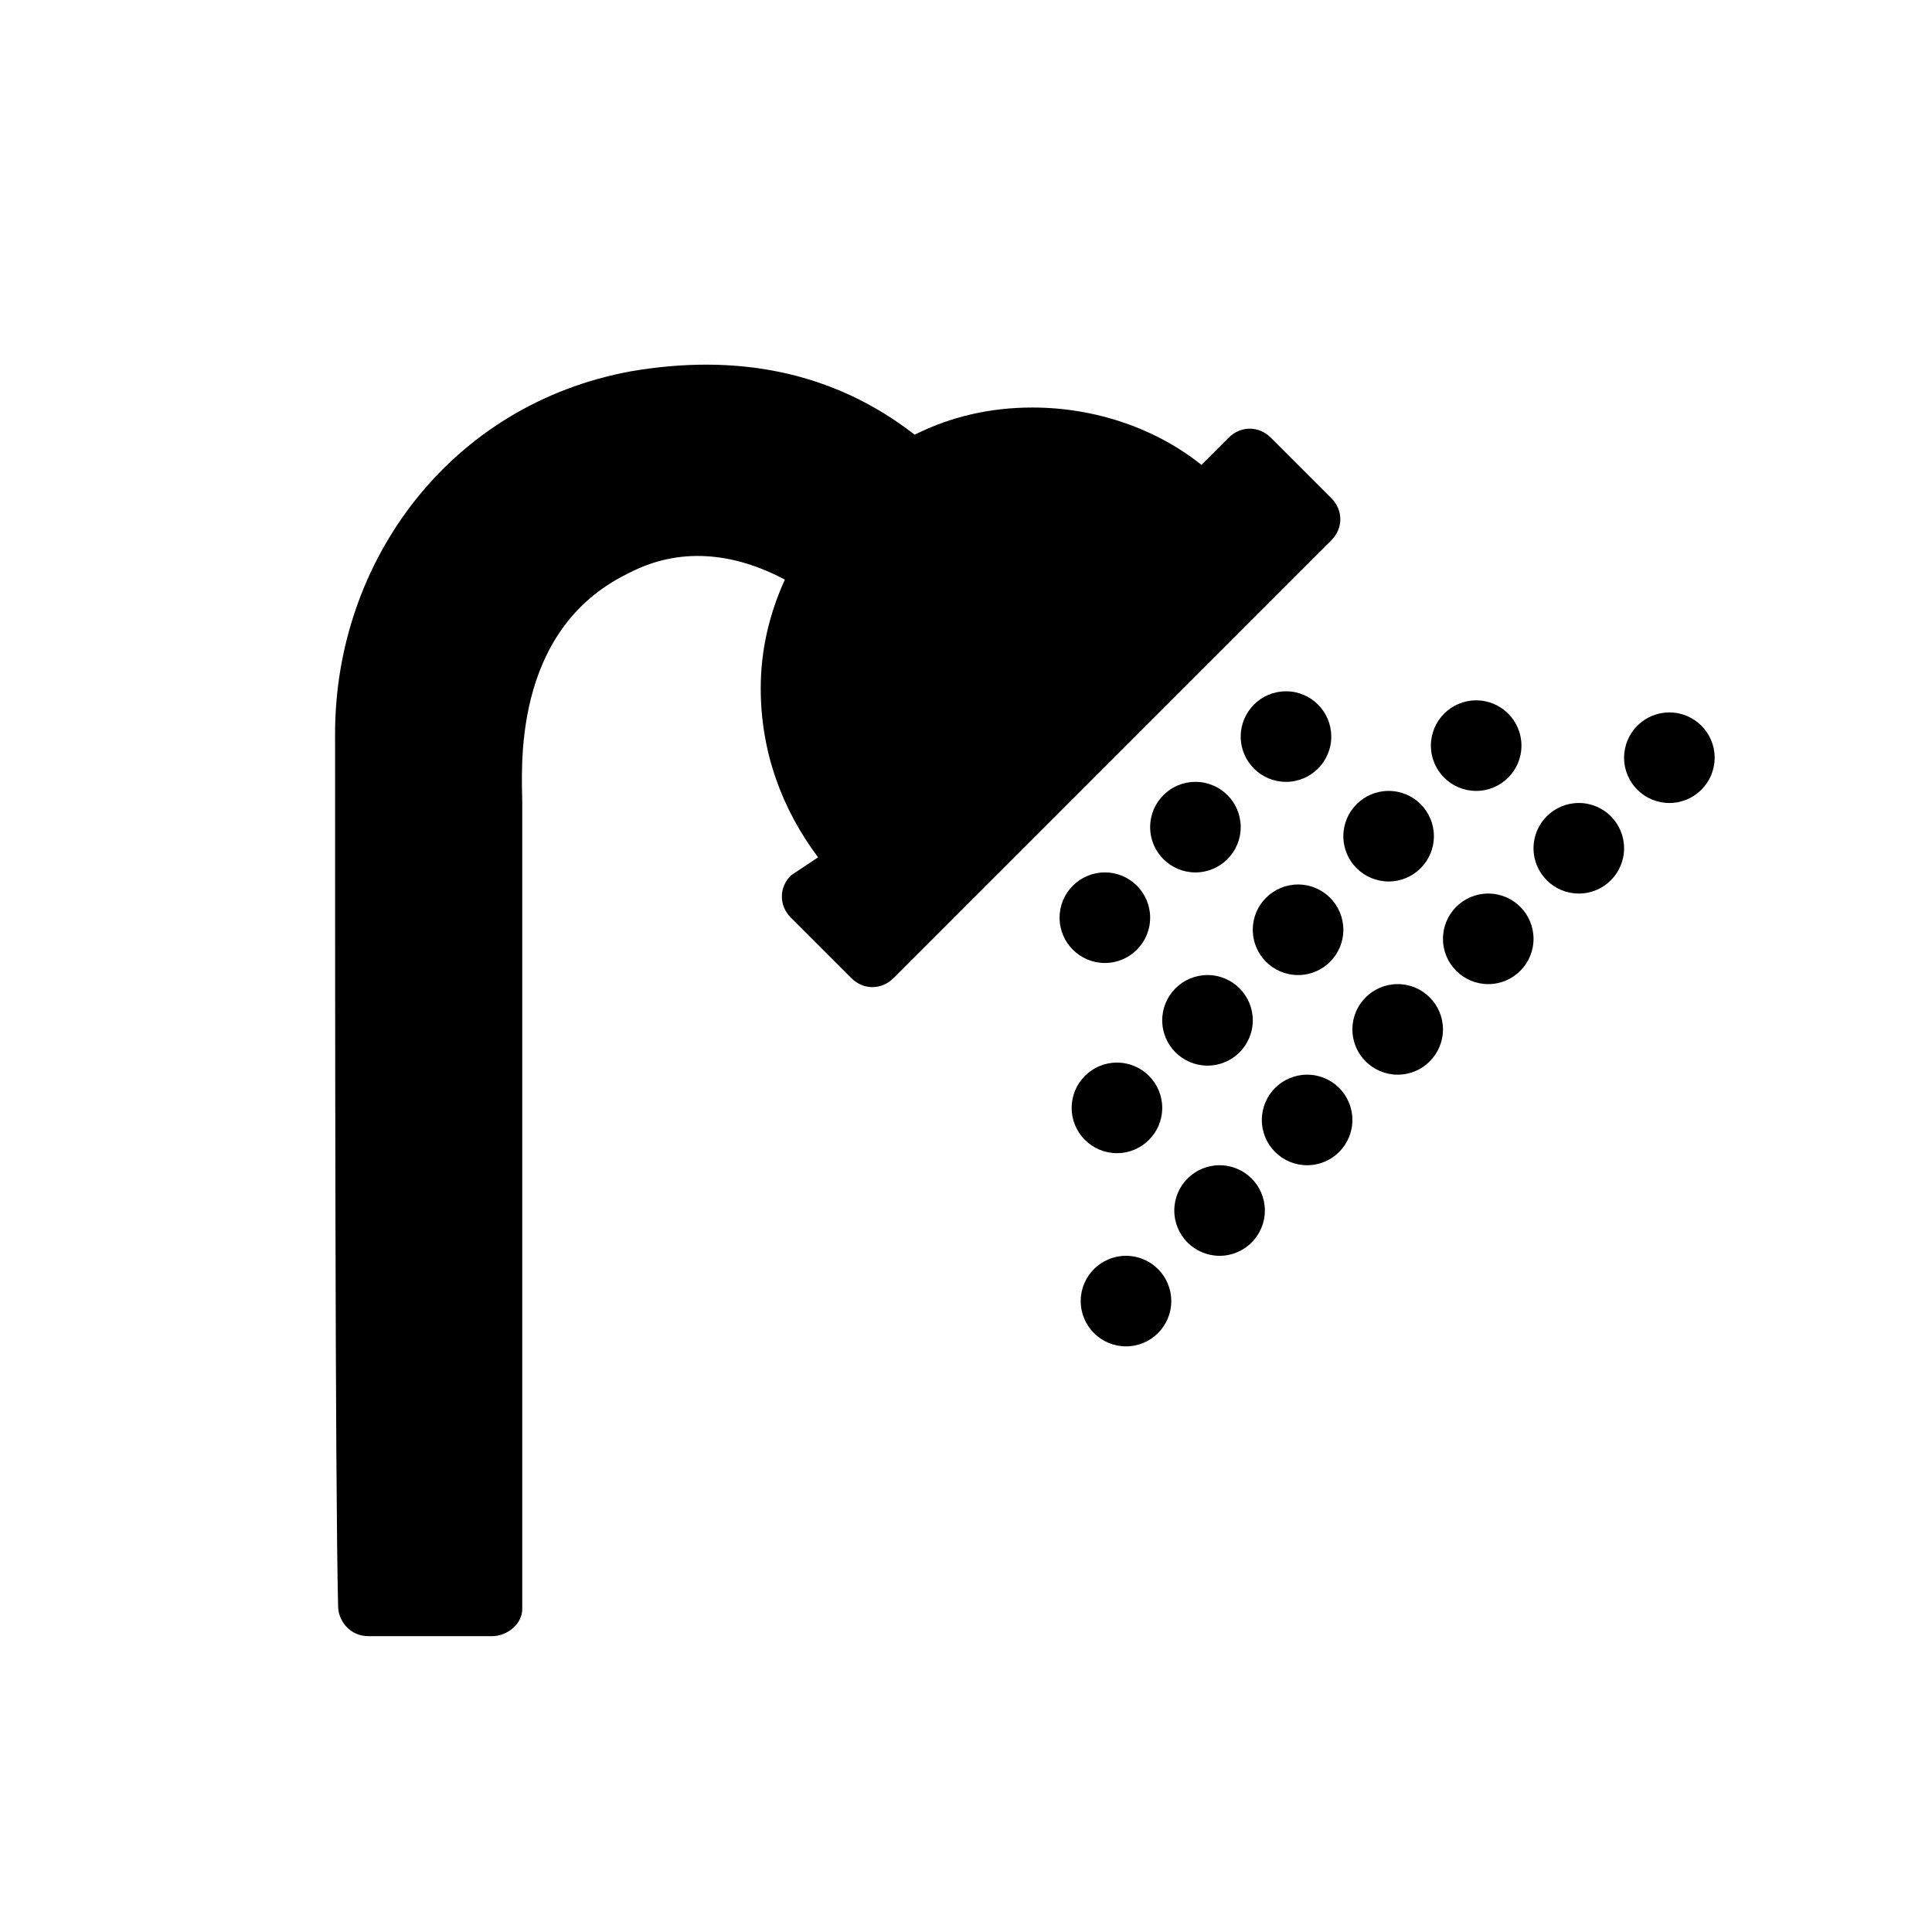 <svg xmlns="http://www.w3.org/2000/svg" version="1.1" x="0px" y="0px" viewBox="0 0 64 64" xml:space="preserve"><circle cx="36.6" cy="30.4" r="1.5"/><circle cx="39.6" cy="27.4" r="1.5"/><circle cx="42.6" cy="24.4" r="1.5"/><circle cx="37" cy="36.7" r="1.5"/><circle cx="40" cy="33.8" r="1.5"/><circle cx="43" cy="30.8" r="1.5"/><circle cx="46" cy="27.7" r="1.5"/><circle cx="48.9" cy="24.7" r="1.5"/><circle cx="37.3" cy="43.1" r="1.5"/><circle cx="40.4" cy="40.1" r="1.5"/><circle cx="43.3" cy="37.1" r="1.5"/><circle cx="46.3" cy="34.1" r="1.5"/><circle cx="49.3" cy="31.1" r="1.5"/><circle cx="52.3" cy="28.1" r="1.5"/><circle cx="55.3" cy="25.1" r="1.5"/><path d="M44.1 16.5l-2-2c-0.4-0.4-1-0.4-1.4 0l-0.9 0.9 0 0c-1.5-1.2-3.5-1.9-5.6-1.9 -1.4 0-2.7 0.3-3.9 0.9 -2.7-2.1-5.9-2.7-9.4-2.1 -6 1.1-9.8 6.3-9.8 12 0 8.5 0 24.8 0.1 28.9 0 0.5 0.4 1 1 1 1.2 0 3 0 4.1 0 0.5 0 1-0.4 1-0.9 0-3.9 0-19 0-26.7 0-1-0.4-5.7 3.5-7.6 1.7-0.9 3.5-0.7 5.2 0.2 -0.5 1.1-0.8 2.3-0.8 3.6 0 2.1 0.7 4 1.9 5.6L26.2 29c-0.4 0.4-0.4 1 0 1.4l2 2c0.4 0.4 1 0.4 1.4 0l14.5-14.5C44.5 17.5 44.5 16.9 44.1 16.5z"/></svg>